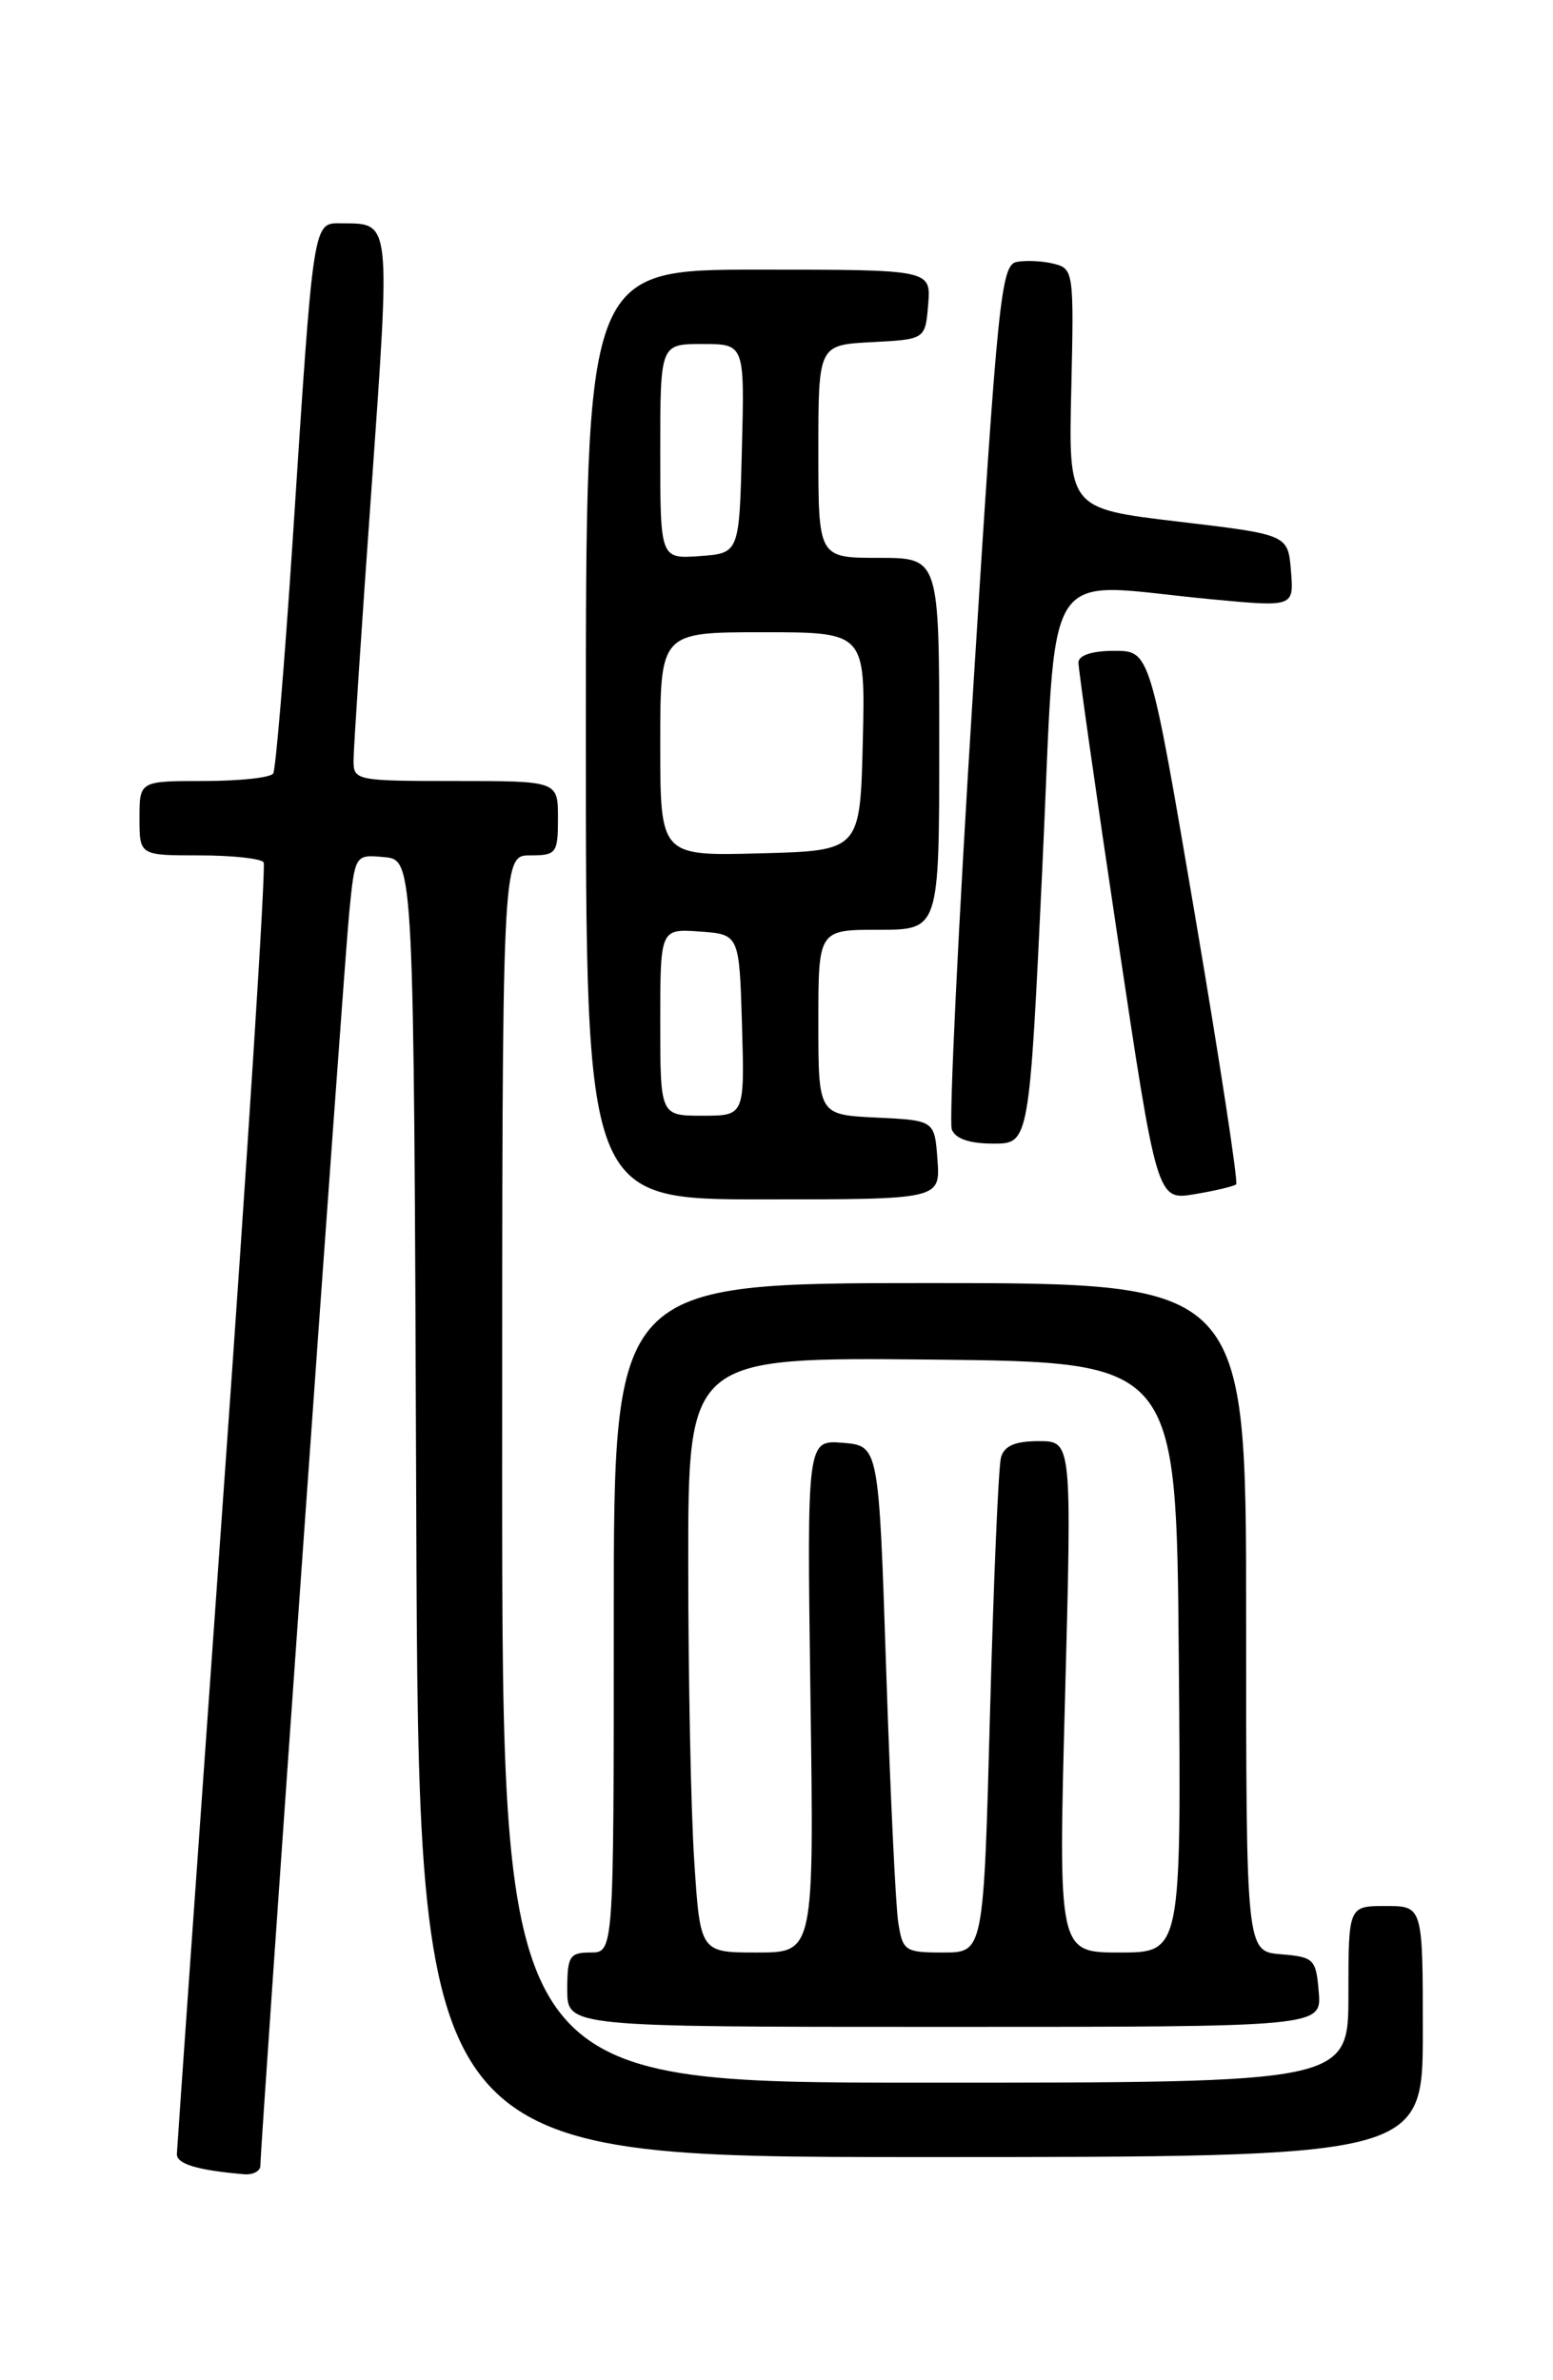 <?xml version="1.0" encoding="UTF-8" standalone="no"?>
<!DOCTYPE svg PUBLIC "-//W3C//DTD SVG 1.1//EN" "http://www.w3.org/Graphics/SVG/1.1/DTD/svg11.dtd" >
<svg xmlns="http://www.w3.org/2000/svg" xmlns:xlink="http://www.w3.org/1999/xlink" version="1.1" viewBox="0 0 167 256">
 <g >
 <path fill="currentColor"
d=" M 28.00 232.92 C 28.00 230.61 36.96 104.15 37.55 98.19 C 38.17 91.89 38.17 91.89 41.34 92.19 C 44.50 92.50 44.50 92.50 44.76 162.25 C 45.01 232.00 45.01 232.00 99.01 232.00 C 153.00 232.00 153.00 232.00 153.00 218.50 C 153.00 205.00 153.00 205.00 149.00 205.00 C 145.00 205.00 145.00 205.00 145.00 214.50 C 145.00 224.00 145.00 224.00 99.50 224.00 C 54.00 224.00 54.00 224.00 54.00 158.00 C 54.00 92.00 54.00 92.00 57.00 92.00 C 59.83 92.00 60.00 91.78 60.00 88.00 C 60.00 84.00 60.00 84.00 49.00 84.00 C 38.25 84.00 38.00 83.95 38.02 81.75 C 38.02 80.51 38.89 67.36 39.95 52.52 C 42.00 23.55 42.05 24.05 36.82 24.02 C 33.61 24.00 33.76 23.02 31.45 58.44 C 30.58 71.61 29.65 82.75 29.38 83.19 C 29.11 83.64 25.76 84.00 21.94 84.00 C 15.00 84.00 15.00 84.00 15.00 88.00 C 15.00 92.00 15.00 92.00 21.44 92.00 C 24.98 92.00 28.09 92.34 28.35 92.75 C 28.61 93.17 26.62 124.33 23.93 162.00 C 21.25 199.68 19.04 231.03 19.02 231.68 C 19.00 232.75 21.24 233.42 26.25 233.85 C 27.21 233.93 28.00 233.51 28.00 232.92 Z  M 141.81 214.25 C 141.52 210.70 141.30 210.48 137.75 210.19 C 134.00 209.88 134.00 209.88 134.00 173.94 C 134.00 138.00 134.00 138.00 100.00 138.00 C 66.00 138.00 66.00 138.00 66.00 174.00 C 66.00 210.00 66.00 210.00 63.50 210.00 C 61.25 210.00 61.00 210.40 61.00 214.00 C 61.00 218.00 61.00 218.00 101.56 218.00 C 142.12 218.00 142.12 218.00 141.81 214.25 Z  M 100.81 124.75 C 100.50 120.50 100.50 120.50 94.25 120.20 C 88.00 119.90 88.00 119.90 88.00 109.95 C 88.00 100.00 88.00 100.00 94.50 100.00 C 101.00 100.00 101.00 100.00 101.00 80.00 C 101.00 60.00 101.00 60.00 94.50 60.00 C 88.00 60.00 88.00 60.00 88.00 48.55 C 88.00 37.10 88.00 37.10 93.75 36.80 C 99.50 36.50 99.50 36.50 99.81 32.75 C 100.12 29.00 100.12 29.00 81.56 29.00 C 63.00 29.00 63.00 29.00 63.00 79.00 C 63.00 129.00 63.00 129.00 82.06 129.00 C 101.11 129.00 101.11 129.00 100.81 124.75 Z  M 132.93 127.38 C 133.16 127.16 131.17 114.16 128.51 98.49 C 123.66 70.00 123.66 70.00 119.83 70.00 C 117.45 70.00 115.99 70.47 115.97 71.25 C 115.96 71.94 117.85 85.24 120.18 100.80 C 124.42 129.11 124.42 129.11 128.46 128.44 C 130.68 128.07 132.69 127.59 132.93 127.38 Z  M 112.09 93.25 C 113.69 59.40 111.60 62.71 130.32 64.46 C 139.14 65.29 139.14 65.29 138.82 61.39 C 138.50 57.50 138.50 57.50 126.70 56.10 C 114.89 54.70 114.89 54.70 115.20 41.81 C 115.49 29.28 115.44 28.89 113.33 28.37 C 112.14 28.07 110.34 27.98 109.33 28.17 C 107.65 28.50 107.28 32.05 104.64 74.24 C 103.06 99.38 102.03 120.64 102.35 121.48 C 102.74 122.48 104.26 123.00 106.81 123.00 C 110.68 123.00 110.68 123.00 112.09 93.25 Z  M 74.66 200.25 C 74.30 194.89 74.01 180.48 74.01 168.23 C 74.00 145.97 74.00 145.97 100.25 146.23 C 126.50 146.50 126.50 146.50 126.76 178.25 C 127.03 210.00 127.03 210.00 120.41 210.00 C 113.79 210.00 113.79 210.00 114.53 182.50 C 115.26 155.00 115.26 155.00 111.70 155.00 C 109.16 155.00 107.99 155.50 107.64 156.75 C 107.37 157.71 106.84 170.09 106.46 184.25 C 105.77 210.00 105.77 210.00 101.43 210.00 C 97.30 210.00 97.07 209.84 96.59 206.75 C 96.31 204.96 95.73 192.70 95.29 179.50 C 94.50 155.50 94.50 155.50 90.63 155.18 C 86.77 154.87 86.77 154.87 87.15 182.43 C 87.54 210.00 87.54 210.00 81.42 210.00 C 75.30 210.00 75.30 210.00 74.66 200.25 Z  M 71.00 109.94 C 71.00 99.89 71.00 99.89 75.25 100.19 C 79.50 100.50 79.50 100.50 79.79 110.25 C 80.07 120.00 80.07 120.00 75.54 120.00 C 71.00 120.00 71.00 120.00 71.00 109.94 Z  M 71.00 80.03 C 71.00 68.00 71.00 68.00 82.03 68.00 C 93.06 68.00 93.06 68.00 92.78 79.75 C 92.50 91.50 92.50 91.50 81.75 91.78 C 71.00 92.07 71.00 92.07 71.00 80.03 Z  M 71.00 48.56 C 71.00 37.00 71.00 37.00 75.53 37.00 C 80.07 37.00 80.07 37.00 79.78 48.25 C 79.50 59.50 79.50 59.50 75.25 59.81 C 71.00 60.11 71.00 60.11 71.00 48.56 Z "/>
</g>
</svg>
